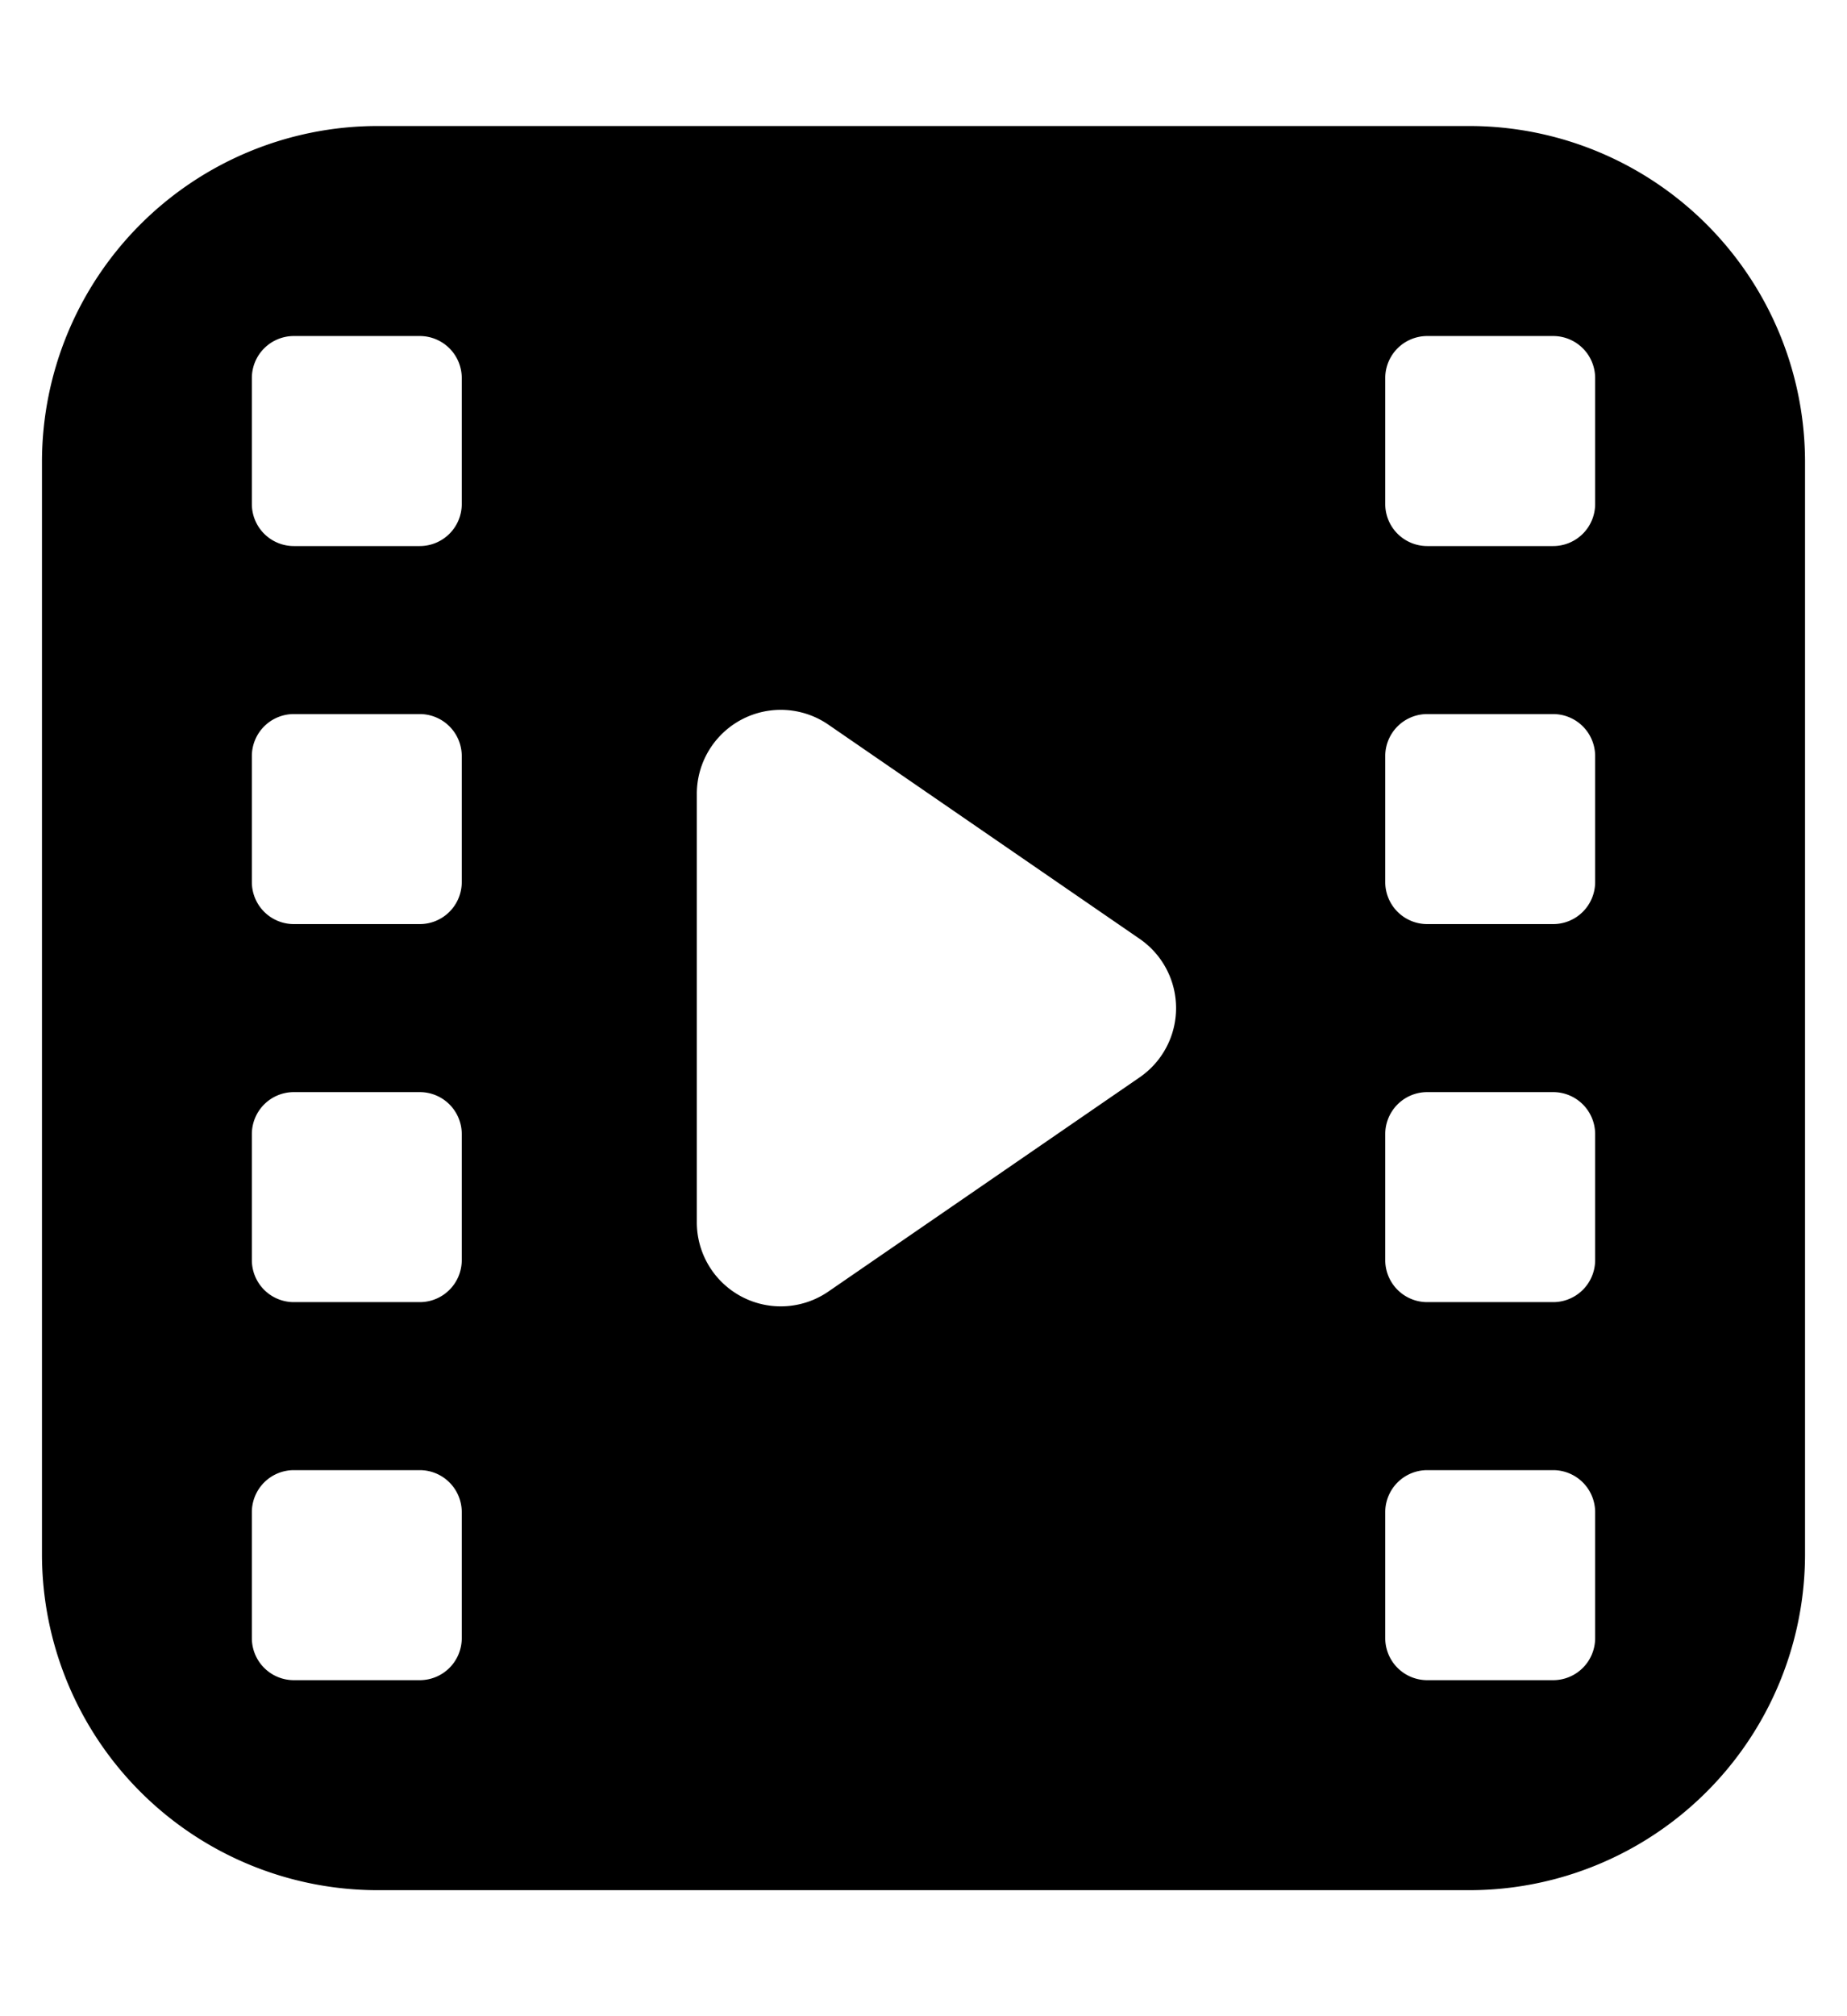 <svg width="22" height="24" viewBox="0 0 22 24" fill="none" xmlns="http://www.w3.org/2000/svg"><path fill-rule="evenodd" clip-rule="evenodd" d="M.5 5.5a4 4 0 0 1 4-4h13a4 4 0 0 1 4 4v13a4 4 0 0 1-4 4h-13a4 4 0 0 1-4-4v-13zm9.367 3.126a1 1 0 0 0-1.567.825v5.098a1 1 0 0 0 1.567.825l3.708-2.55a1 1 0 0 0 0-1.648l-3.708-2.55zM3.5 4a.5.5 0 0 0-.5.5V6a.5.5 0 0 0 .5.5H5a.5.5 0 0 0 .5-.5V4.5A.5.5 0 0 0 5 4H3.5zm0 4.5A.5.5 0 0 0 3 9v1.5a.5.5 0 0 0 .5.5H5a.5.5 0 0 0 .5-.5V9a.5.5 0 0 0-.5-.5H3.5zm-.5 5a.5.5 0 0 1 .5-.5H5a.5.5 0 0 1 .5.5V15a.5.5 0 0 1-.5.5H3.5A.5.5 0 0 1 3 15v-1.5zm.5 4a.5.5 0 0 0-.5.5v1.5a.5.5 0 0 0 .5.5H5a.5.5 0 0 0 .5-.5V18a.5.5 0 0 0-.5-.5H3.5zm13-13A.5.5 0 0 1 17 4h1.5a.5.5 0 0 1 .5.5V6a.5.5 0 0 1-.5.5H17a.5.5 0 0 1-.5-.5V4.5zm.5 4a.5.5 0 0 0-.5.5v1.5a.5.5 0 0 0 .5.5h1.5a.5.5 0 0 0 .5-.5V9a.5.5 0 0 0-.5-.5H17zm-.5 5a.5.5 0 0 1 .5-.5h1.5a.5.5 0 0 1 .5.5V15a.5.5 0 0 1-.5.5H17a.5.5 0 0 1-.5-.5v-1.5zm.5 4a.5.5 0 0 0-.5.5v1.5a.5.5 0 0 0 .5.5h1.5a.5.5 0 0 0 .5-.5V18a.5.5 0 0 0-.5-.5H17z" fill="currentColor"/></svg>